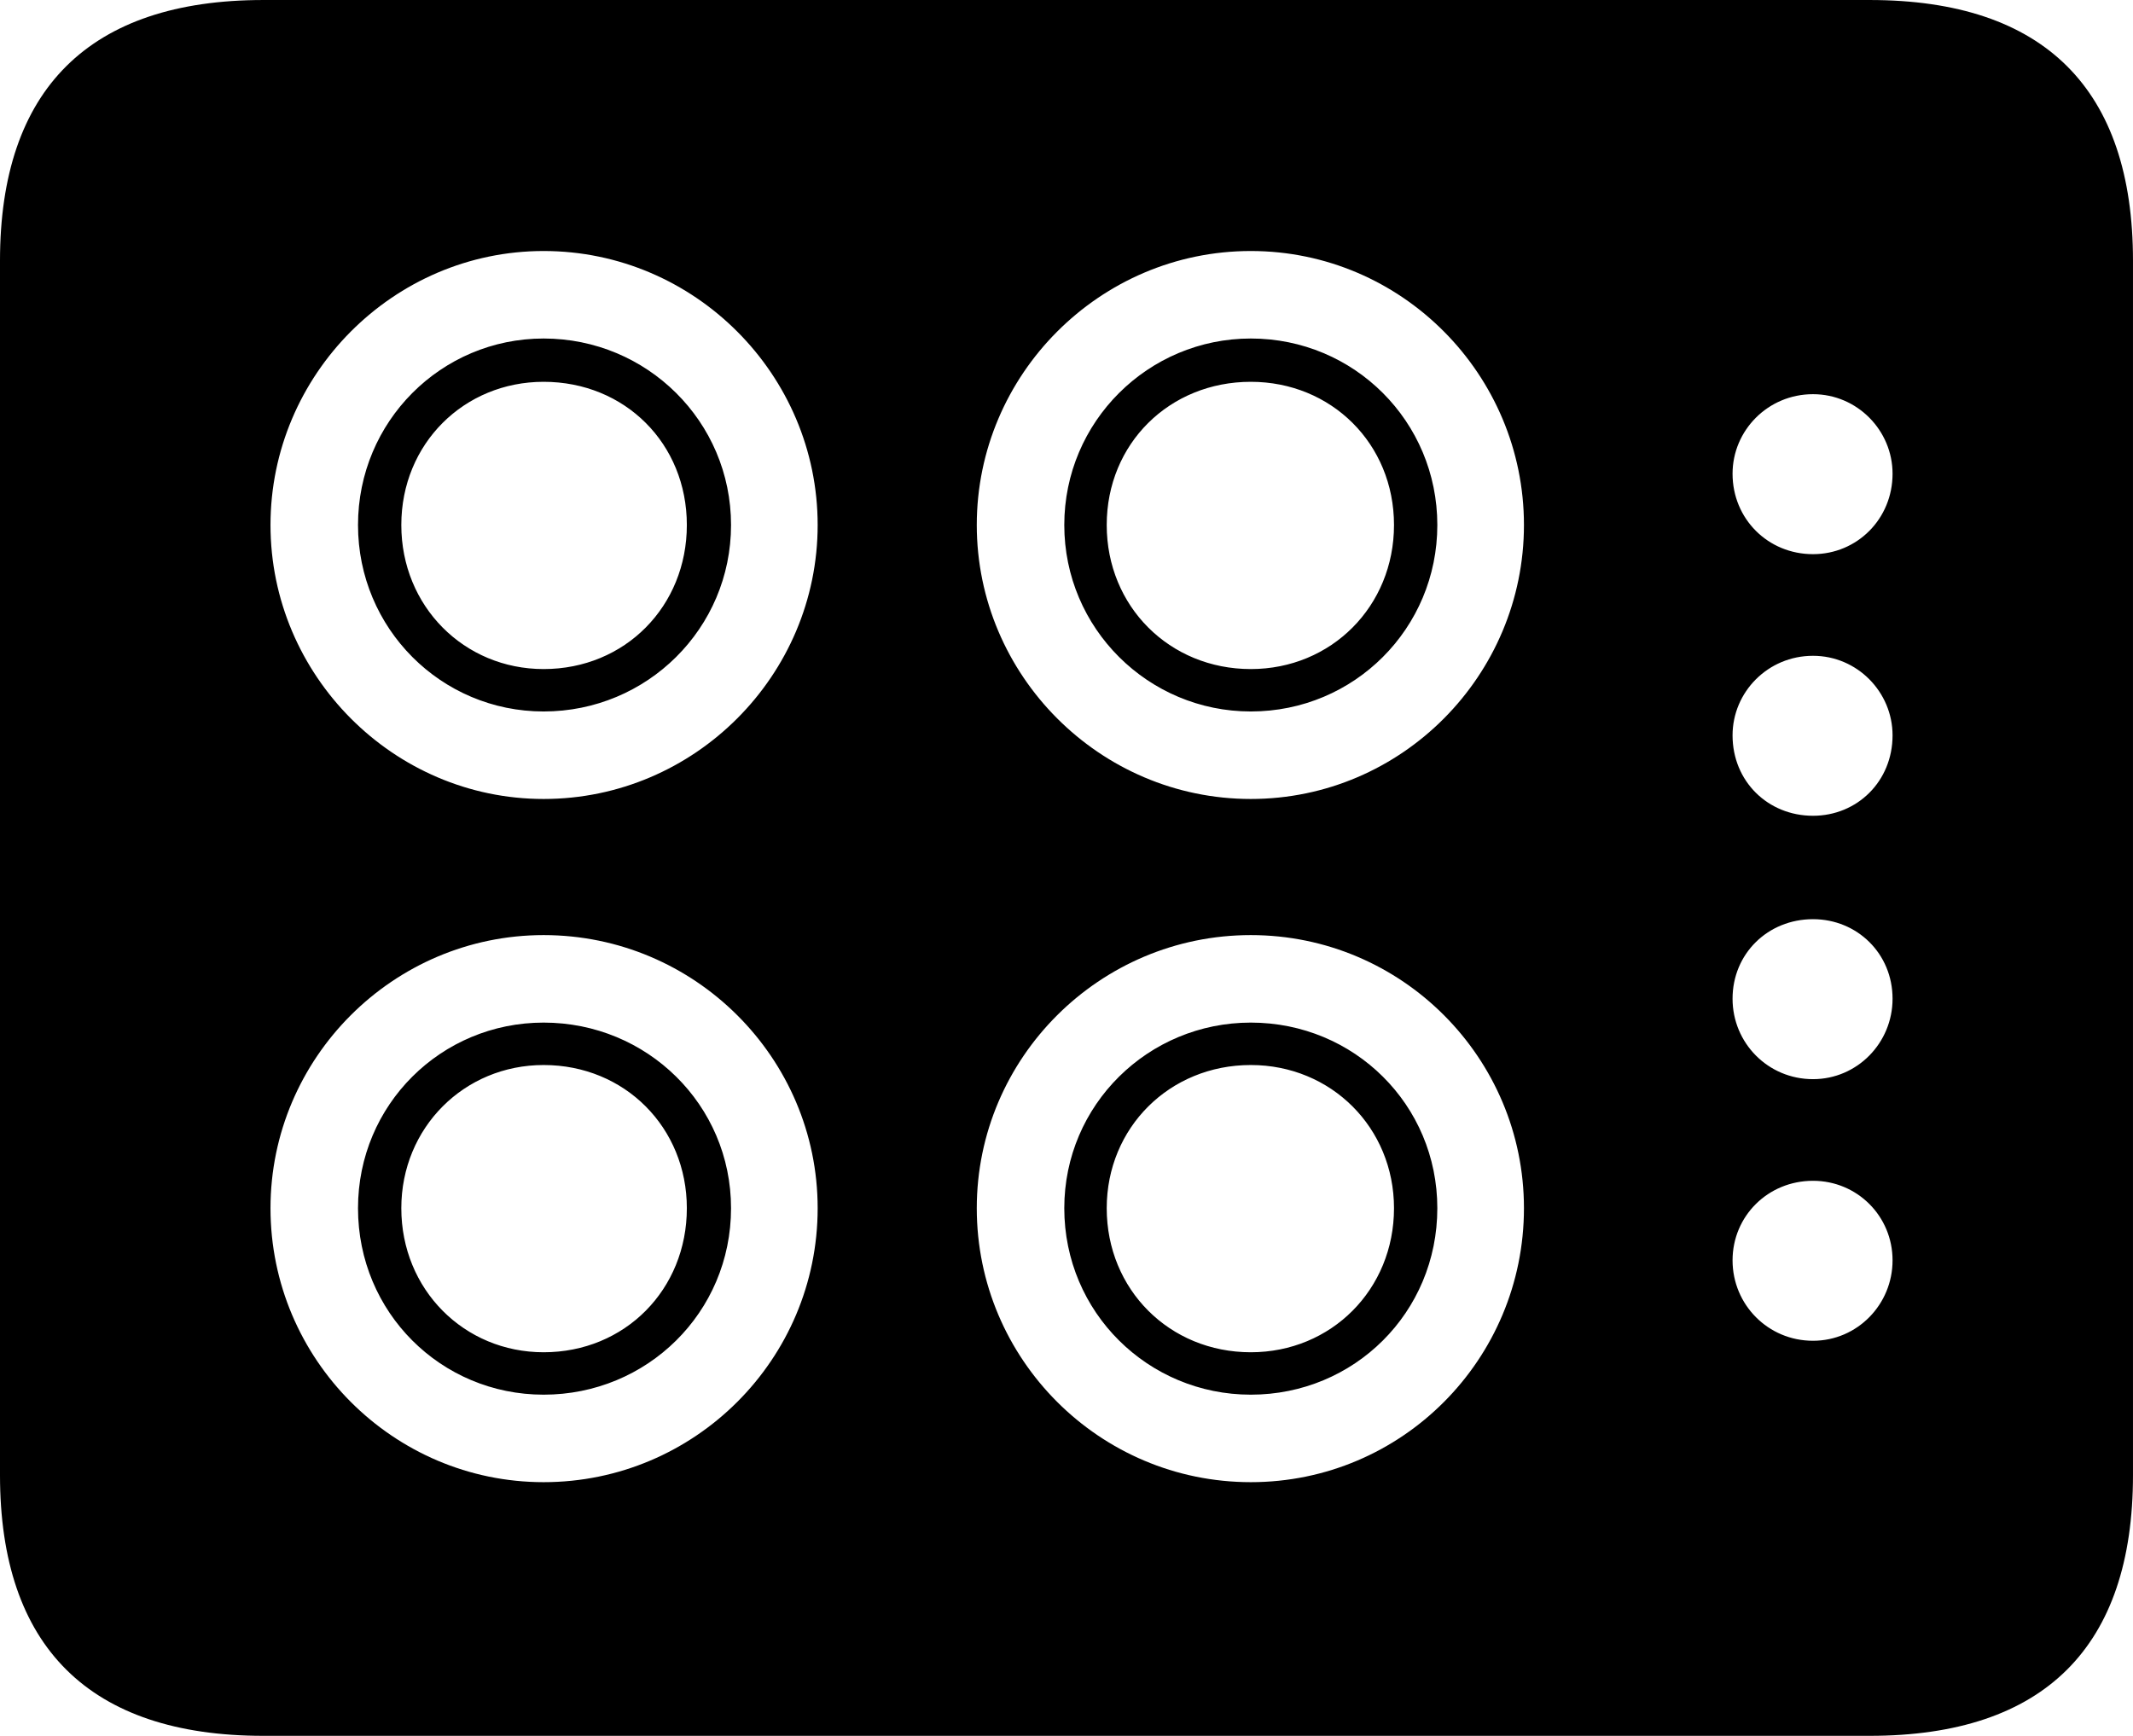 <?xml version="1.0" encoding="UTF-8" standalone="no"?>
<svg xmlns="http://www.w3.org/2000/svg"
     width="1178.223" height="958.984"
     viewBox="0 0 1178.223 958.984"
     fill="currentColor">
  <path d="M145.508 958.983H1032.718C1129.398 958.983 1178.218 909.673 1178.218 814.943V144.043C1178.218 49.313 1129.398 0.003 1032.718 0.003H145.508C49.318 0.003 -0.002 49.313 -0.002 144.043V814.943C-0.002 909.673 49.318 958.983 145.508 958.983ZM300.288 441.403C217.288 441.403 149.418 373.043 149.418 290.043C149.418 207.033 217.288 138.673 300.288 138.673C383.788 138.673 451.658 207.033 451.658 290.043C451.658 373.043 383.788 441.403 300.288 441.403ZM690.918 441.403C607.418 441.403 539.548 373.043 539.548 290.043C539.548 207.033 607.418 138.673 690.918 138.673C774.418 138.673 841.798 207.033 841.798 290.043C841.798 373.043 774.418 441.403 690.918 441.403ZM300.288 393.063C357.418 393.063 403.808 347.163 403.808 290.043C403.808 232.913 357.418 187.013 300.288 187.013C243.648 187.013 197.758 232.913 197.758 290.043C197.758 347.163 243.648 393.063 300.288 393.063ZM690.918 393.063C748.048 393.063 793.948 347.163 793.948 290.043C793.948 232.913 748.048 187.013 690.918 187.013C634.278 187.013 587.888 232.913 587.888 290.043C587.888 347.163 634.278 393.063 690.918 393.063ZM300.288 369.633C256.348 369.633 221.678 334.963 221.678 290.043C221.678 245.113 256.348 210.933 300.288 210.933C345.218 210.933 379.398 245.113 379.398 290.043C379.398 334.963 345.218 369.633 300.288 369.633ZM690.918 369.633C645.998 369.633 611.328 334.963 611.328 290.043C611.328 245.113 645.998 210.933 690.918 210.933C735.348 210.933 770.018 245.113 770.018 290.043C770.018 334.963 735.348 369.633 690.918 369.633ZM1001.468 306.153C976.558 306.153 957.028 286.623 957.028 261.723C957.028 237.793 976.558 217.773 1001.468 217.773C1025.878 217.773 1045.408 237.793 1045.408 261.723C1045.408 286.623 1025.878 306.153 1001.468 306.153ZM1001.468 450.683C976.558 450.683 957.028 431.643 957.028 406.253C957.028 382.323 976.558 362.303 1001.468 362.303C1025.878 362.303 1045.408 382.323 1045.408 406.253C1045.408 431.643 1025.878 450.683 1001.468 450.683ZM1001.468 596.193C976.558 596.193 957.028 576.173 957.028 551.753C957.028 526.853 976.558 507.813 1001.468 507.813C1025.878 507.813 1045.408 526.853 1045.408 551.753C1045.408 576.173 1025.878 596.193 1001.468 596.193ZM300.288 818.843C217.288 818.843 149.418 750.973 149.418 667.483C149.418 584.473 217.288 516.603 300.288 516.603C383.788 516.603 451.658 584.473 451.658 667.483C451.658 750.973 383.788 818.843 300.288 818.843ZM690.918 818.843C607.418 818.843 539.548 750.973 539.548 667.483C539.548 584.473 607.418 516.603 690.918 516.603C774.418 516.603 841.798 584.473 841.798 667.483C841.798 750.973 774.418 818.843 690.918 818.843ZM300.288 770.503C357.418 770.503 403.808 725.093 403.808 667.483C403.808 610.353 357.418 564.943 300.288 564.943C243.648 564.943 197.758 610.353 197.758 667.483C197.758 725.093 243.648 770.503 300.288 770.503ZM690.918 770.503C748.048 770.503 793.948 725.093 793.948 667.483C793.948 610.353 748.048 564.943 690.918 564.943C634.278 564.943 587.888 610.353 587.888 667.483C587.888 725.093 634.278 770.503 690.918 770.503ZM300.288 747.073C256.348 747.073 221.678 712.403 221.678 667.483C221.678 623.043 256.348 588.383 300.288 588.383C345.218 588.383 379.398 623.043 379.398 667.483C379.398 712.403 345.218 747.073 300.288 747.073ZM690.918 747.073C645.998 747.073 611.328 712.403 611.328 667.483C611.328 623.043 645.998 588.383 690.918 588.383C735.348 588.383 770.018 623.043 770.018 667.483C770.018 712.403 735.348 747.073 690.918 747.073ZM1001.468 740.723C976.558 740.723 957.028 720.703 957.028 696.293C957.028 671.873 976.558 652.343 1001.468 652.343C1025.878 652.343 1045.408 671.873 1045.408 696.293C1045.408 720.703 1025.878 740.723 1001.468 740.723Z"/>
</svg>